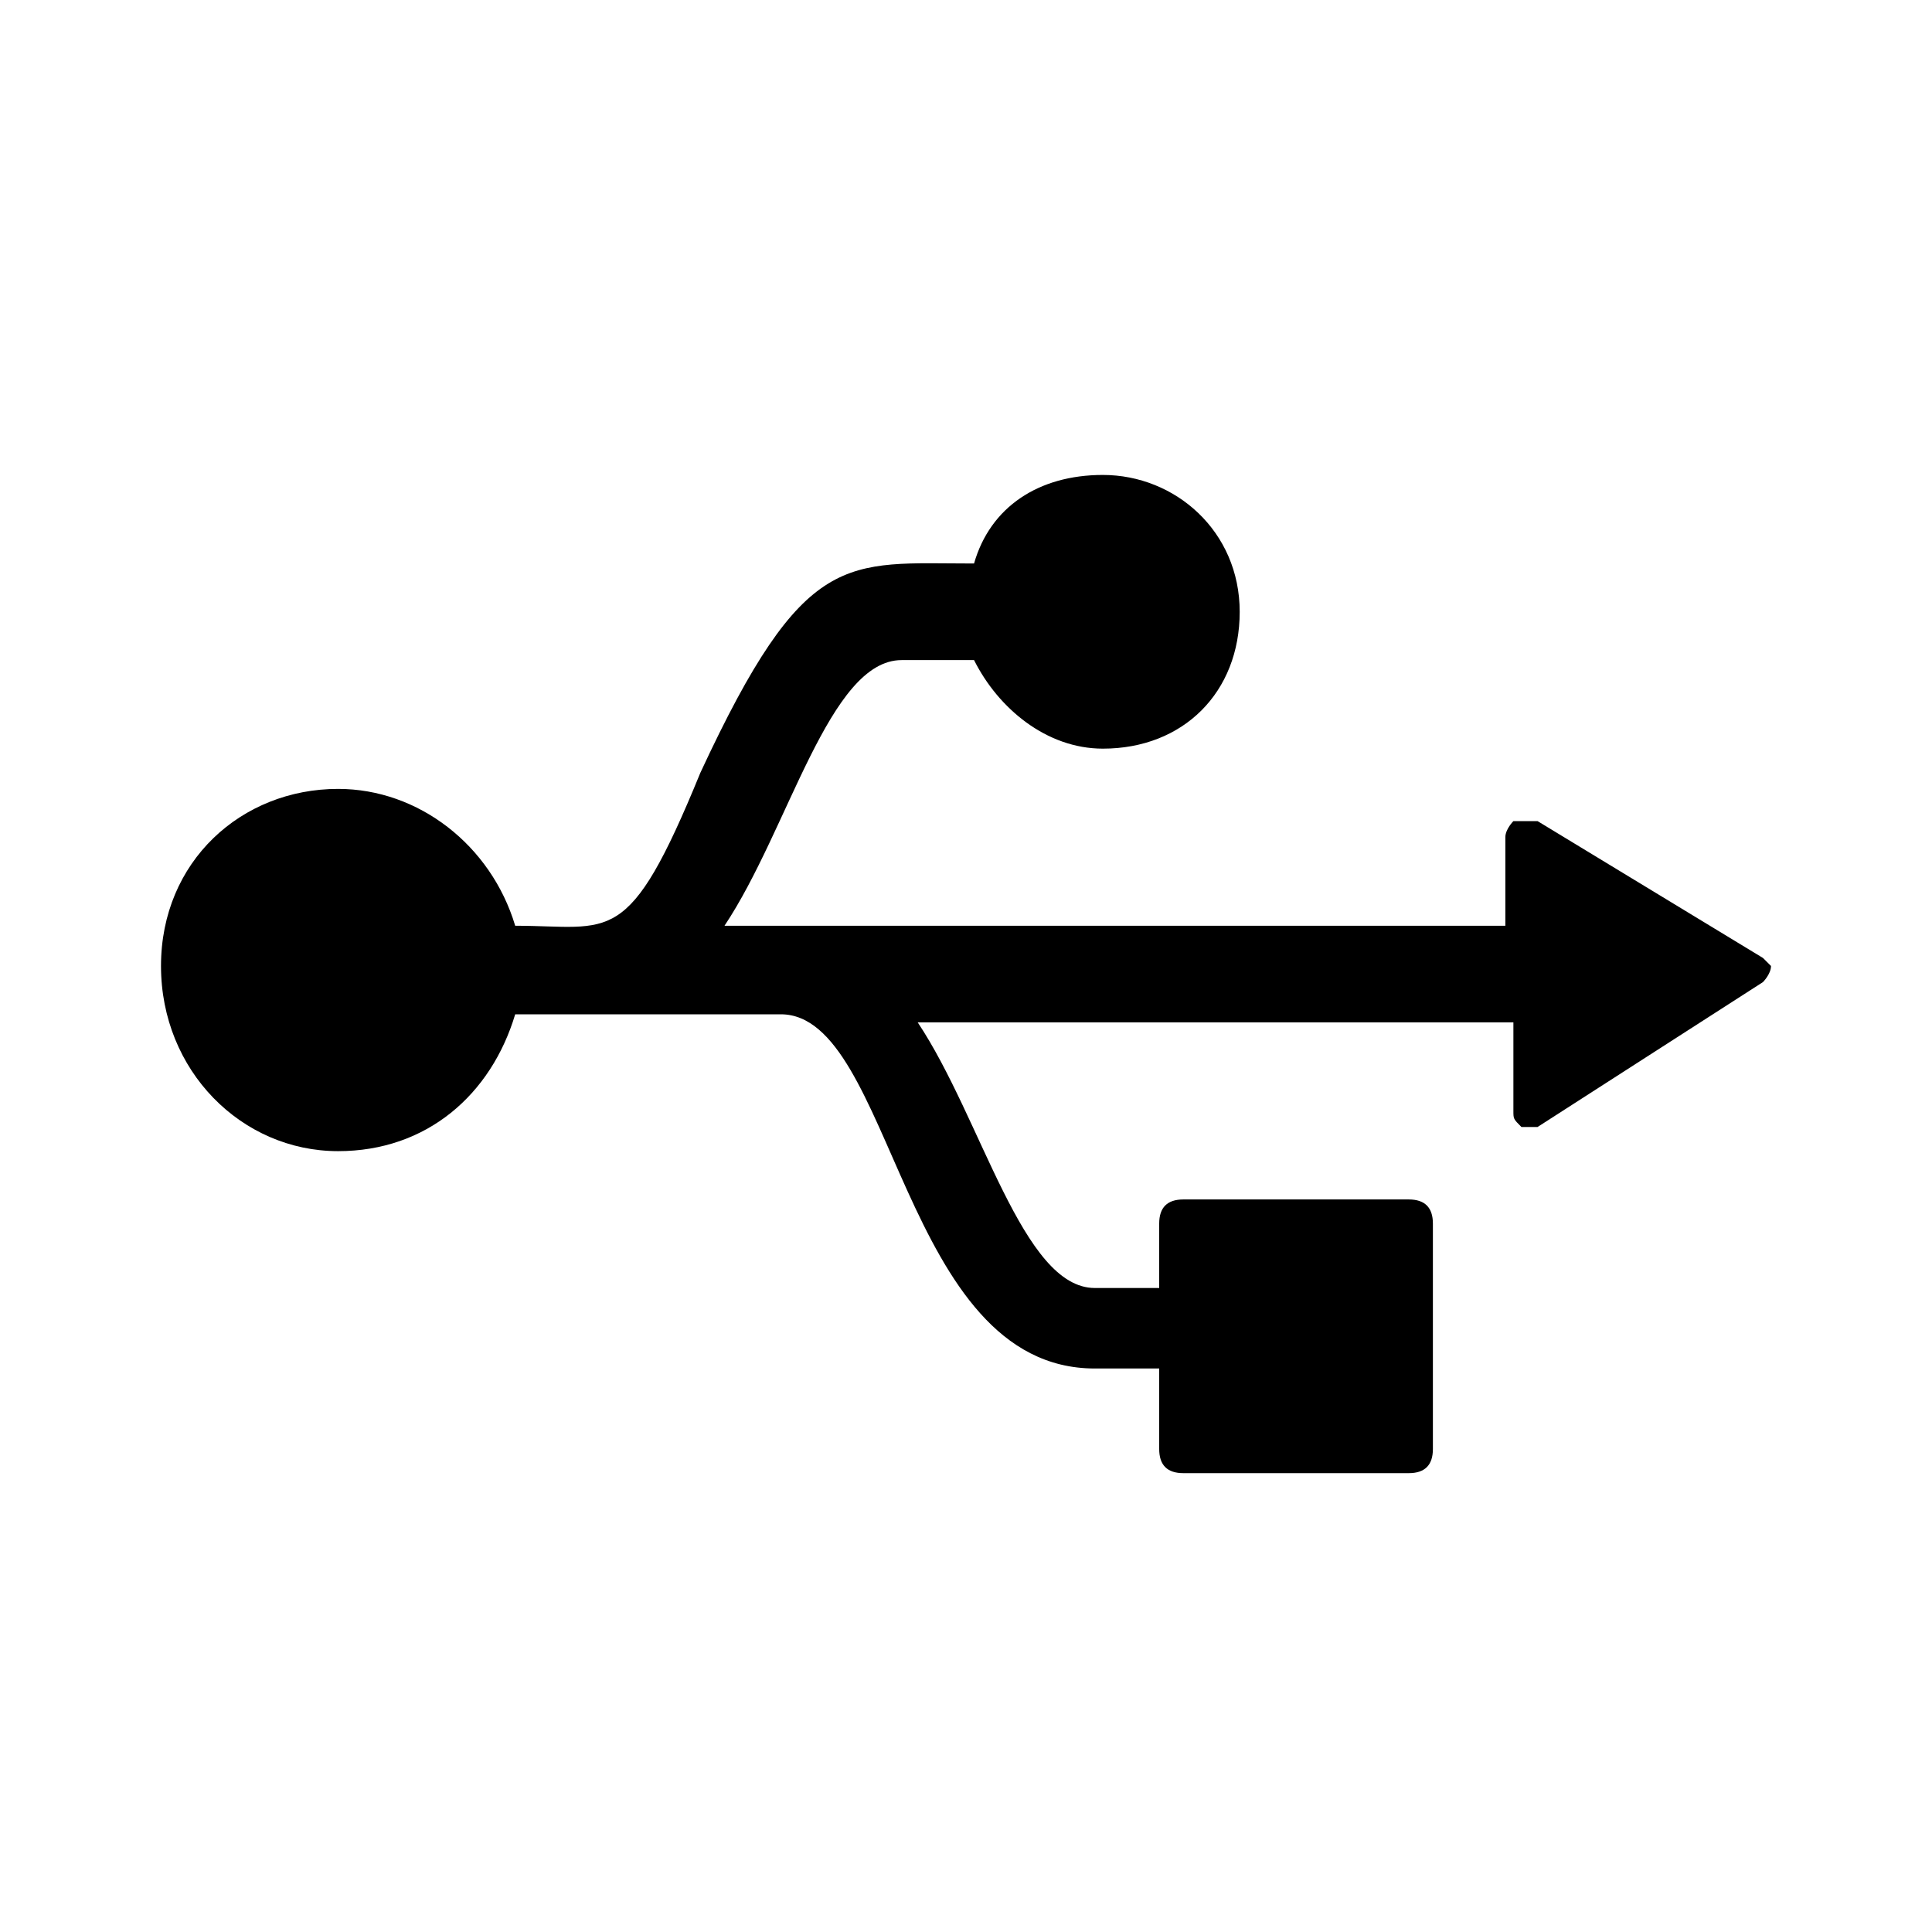 <svg xmlns="http://www.w3.org/2000/svg" width="24" height="24" viewBox="0 0 24 24" style="fill: currentColor;">
	<path d="M22,12c0,0.1-0.1,0.2-0.1,0.2L19.1,14c0,0-0.1,0-0.1,0c0,0-0.1,0-0.1,0c-0.1-0.1-0.1-0.1-0.1-0.2v-1.1h-7.4 c0.8,1.2,1.3,3.3,2.2,3.3h0.8v-0.8c0-0.2,0.1-0.3,0.3-0.3h2.8c0.2,0,0.3,0.1,0.3,0.3v2.8c0,0.2-0.1,0.3-0.3,0.3h-2.8 c-0.2,0-0.3-0.1-0.3-0.3V17h-0.8c-2.4,0-2.5-4.4-3.9-4.4H6.4c-0.3,1-1.1,1.7-2.2,1.7C3,14.3,2,13.3,2,12s1-2.2,2.2-2.2 c1,0,1.9,0.7,2.2,1.7c1.2,0,1.4,0.3,2.3-1.9c1.3-2.8,1.8-2.6,3.4-2.6c0.2-0.7,0.8-1.1,1.6-1.1c0.9,0,1.7,0.7,1.7,1.7 s-0.7,1.7-1.7,1.7c-0.7,0-1.3-0.5-1.6-1.1h-0.9c-0.9,0-1.4,2.1-2.2,3.3h9.7v-1.1c0-0.1,0.1-0.2,0.1-0.2s0.2,0,0.3,0l2.8,1.7 C21.9,11.9,22,12,22,12L22,12z"/>
</svg>
